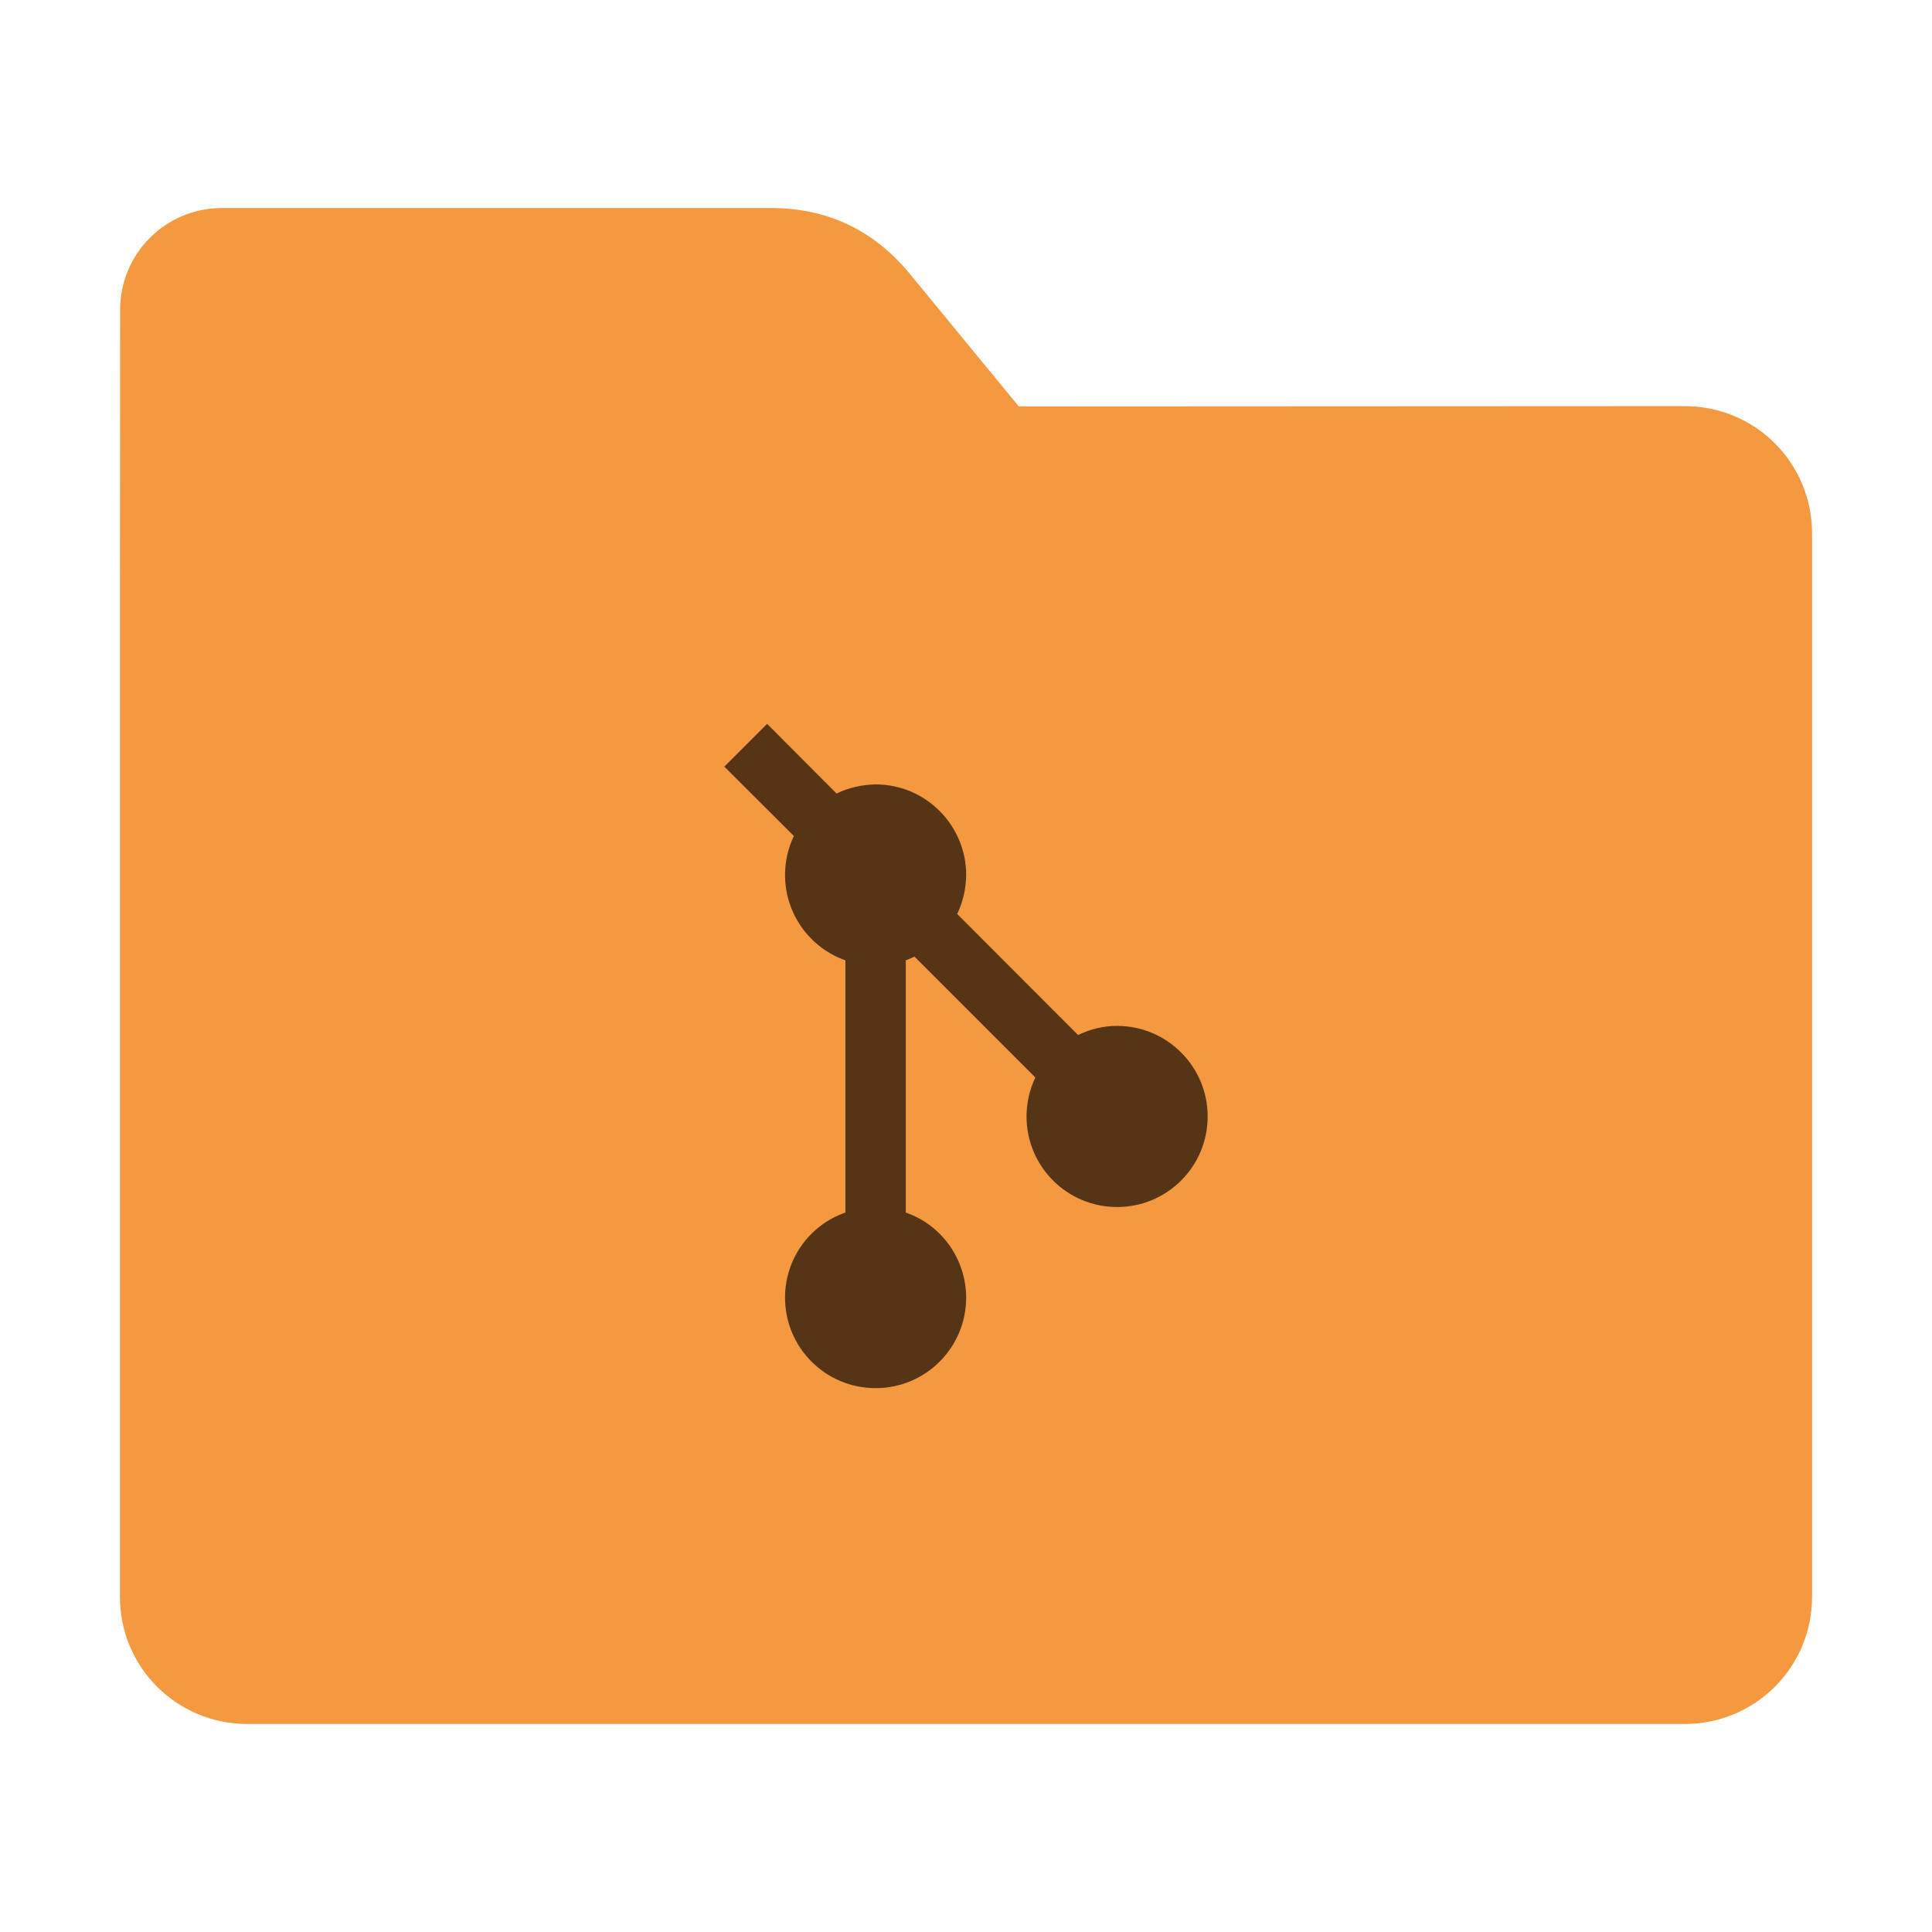 <?xml version="1.0" encoding="UTF-8"?>
<svg xmlns="http://www.w3.org/2000/svg" xmlns:xlink="http://www.w3.org/1999/xlink" width="48pt" height="48pt" viewBox="0 0 48 48" version="1.1">
<g id="surface1">
<path style=" stroke:none;fill-rule:nonzero;fill:rgb(95.686%,60%,25.098%);fill-opacity:1;" d="M 41.855 10.09 C 43.609 10.09 45.02 11.5 45.02 13.254 L 45.02 39.672 C 45.02 41.422 43.609 42.832 41.855 42.832 L 6.145 42.832 C 4.391 42.832 2.98 41.422 2.98 39.672 L 2.98 15.301 L 2.984 7.703 C 2.984 6.297 4.113 5.168 5.52 5.168 L 19.156 5.168 C 20.562 5.168 21.715 5.723 22.609 6.809 L 25.312 10.098 Z M 41.855 10.09 "/>
<path style=" stroke:none;fill-rule:nonzero;fill:rgb(0%,0%,0%);fill-opacity:0.651;" d="M 19.059 17.984 L 17.996 19.047 L 19.723 20.77 C 19.578 21.074 19.504 21.406 19.504 21.738 C 19.504 22.691 20.105 23.543 21.004 23.859 L 21.004 30.125 C 20.105 30.438 19.504 31.285 19.504 32.238 C 19.504 33.484 20.512 34.488 21.754 34.488 C 22.996 34.488 24.004 33.484 24.004 32.238 C 24 31.285 23.402 30.438 22.504 30.125 L 22.504 23.859 C 22.578 23.832 22.652 23.801 22.719 23.766 L 25.723 26.77 C 25.578 27.074 25.504 27.406 25.504 27.738 C 25.504 28.984 26.512 29.988 27.754 29.988 C 28.996 29.988 30.004 28.984 30.004 27.738 C 30.004 26.5 28.996 25.488 27.754 25.488 C 27.418 25.488 27.09 25.566 26.785 25.715 L 23.781 22.707 C 23.926 22.406 24 22.078 24.004 21.738 C 24.004 20.5 22.996 19.488 21.754 19.488 C 21.418 19.496 21.09 19.566 20.785 19.715 Z M 19.059 17.984 "/>
</g>
</svg>
